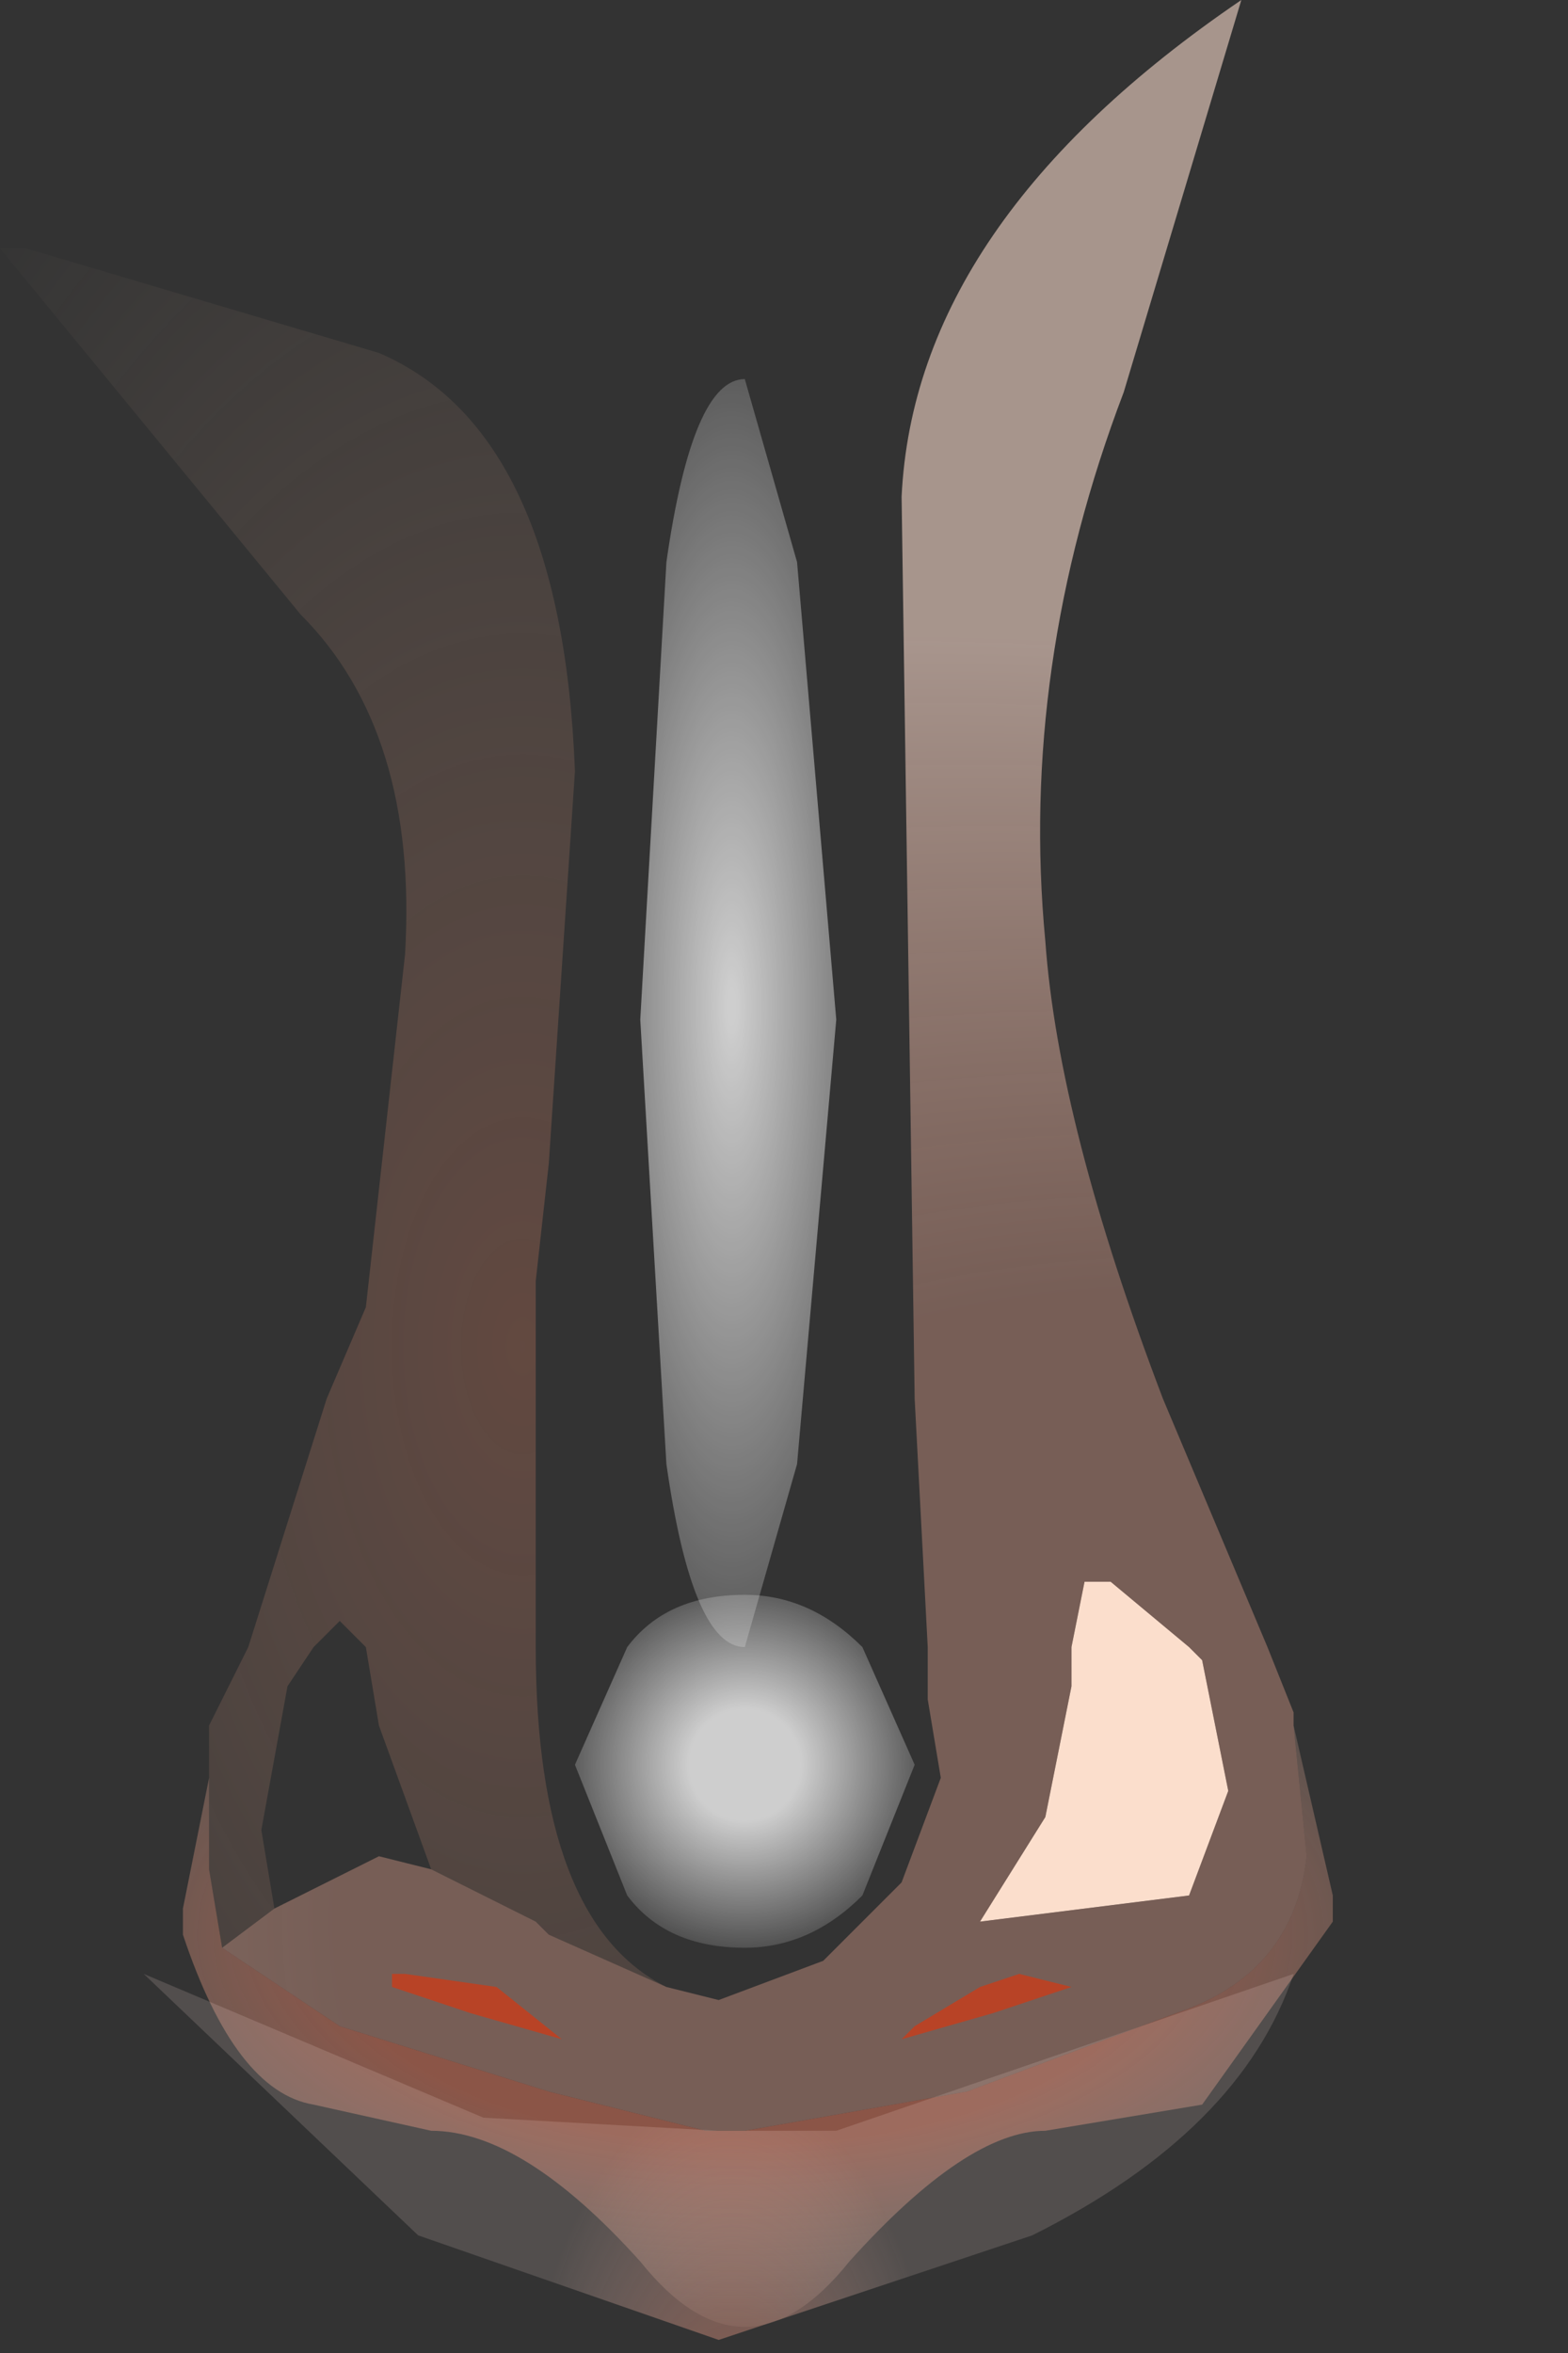 <svg xmlns="http://www.w3.org/2000/svg" width="6" height="9"><rect width="100%" height="100%" fill="#333333" stroke="none"/><g><path d="M4.15 6.05h.1l.3.25.05.05.1.5-.15.4-.8.1.25-.4.1-.5V6.3l.05-.25" fill="#fbdecc"/><radialGradient id="a" gradientUnits="userSpaceOnUse" gradientTransform="matrix(.008 0 0 .006 3.5 7.35)" spreadMethod="pad" cx="0" cy="0" r="819.2" fx="250" fy="0"><stop offset=".494" stop-color="#e8a792" stop-opacity=".373"/><stop offset="1" stop-color="#fcdcce" stop-opacity=".58"/></radialGradient><path d="M.85 7.45l.2-.15.4-.2.2.05.4.2.05.05.45.2.2.05.4-.15.3-.3.15-.4-.05-.3v-.2l-.05-.95-.05-3.45Q3.5.85 4.75 0L4.3 1.5Q3.9 2.55 4 3.6q.05.7.45 1.75l.4.95.1.25v.05l.05.5q-.05.45-.5.6l-.8.3-.85.15H2.7L2.1 8l-.8-.25-.45-.3M4.1 6.3v.15l-.1.5-.25.4.8-.1.15-.4-.1-.5-.05-.05-.3-.25h-.1l-.05.25" fill="url(#a)"/><radialGradient id="b" gradientUnits="userSpaceOnUse" gradientTransform="matrix(.004 0 0 .007 2 5.15)" spreadMethod="pad" cx="0" cy="0" r="819.2" fx="0" fy="0"><stop offset="0" stop-color="#f58b69" stop-opacity=".243"/><stop offset="1" stop-color="#ffdec2" stop-opacity="0"/></radialGradient><path d="M2.1 7.4l-.05-.05-.4-.2-.2-.55-.05-.3-.1-.1-.1.1-.1.15L1 7l.05.3-.2.15-.05-.3V6.6l.15-.3.3-.95L1.4 5l.15-1.35q.05-.85-.4-1.3L0 .95h.1l1.35.4q.7.3.75 1.6l-.1 1.5-.05.45v1.4q0 1.05.5 1.3l-.45-.2" fill="url(#b)"/><radialGradient id="c" gradientUnits="userSpaceOnUse" gradientTransform="matrix(.004 0 0 .002 2.85 7.4)" spreadMethod="pad" cx="0" cy="0" r="819.2" fx="0" fy="0"><stop offset=".49" stop-color="#d67259" stop-opacity=".541"/><stop offset="1" stop-color="#ffeddb" stop-opacity="0"/></radialGradient><path d="M1.3 7.75l.8.25.6.15h.15L3.7 8l.8-.3q.45-.15.5-.6l-.05-.5.15.65v.1l-.5.7-.6.1q-.3 0-.75.5-.4.5-.8 0-.45-.5-.8-.5l-.45-.1Q.9 8 .7 7.4v-.1l.1-.5v.35l.05.3.45.3" fill="url(#c)"/><path d="M1.5 7.55h.05l.35.05.25.2-.35-.1-.3-.1v-.05m2 .2l.25-.15.15-.05.2.05-.3.1-.35.1.05-.05" fill="#b84326"/><radialGradient id="d" gradientUnits="userSpaceOnUse" gradientTransform="matrix(.001 0 0 .004 2.8 3.85)" spreadMethod="pad" cx="0" cy="0" r="819.2" fx="0" fy="0"><stop offset=".02" stop-color="#fff" stop-opacity=".761"/><stop offset="1" stop-color="#fff" stop-opacity="0"/></radialGradient><path d="M3.05 2.15L3.2 3.9l-.15 1.7-.2.7q-.2 0-.3-.7l-.1-1.7.1-1.75q.1-.7.3-.7l.2.7" fill="url(#d)"/><radialGradient id="e" gradientUnits="userSpaceOnUse" gradientTransform="matrix(.001 0 0 .001 2.85 6.75)" spreadMethod="pad" cx="0" cy="0" r="819.2" fx="0" fy="0"><stop offset=".259" stop-color="#fff" stop-opacity=".761"/><stop offset="1" stop-color="#fff" stop-opacity="0"/></radialGradient><path d="M3.3 7.25q-.2.2-.45.2-.3 0-.45-.2l-.2-.5.2-.45q.15-.2.45-.2.25 0 .45.2l.2.45-.2.5" fill="url(#e)"/><radialGradient id="f" gradientUnits="userSpaceOnUse" gradientTransform="matrix(.001 0 0 .002 2.8 9.6)" spreadMethod="pad" cx="0" cy="0" r="819.2" fx="0" fy="0"><stop offset=".118" stop-color="#d67259" stop-opacity=".541"/><stop offset="1" stop-color="#ffe3db" stop-opacity=".153"/></radialGradient><path d="M1.6 8.55l-1.05-1 1.3.55.9.05h.45l1.75-.6q-.2.6-1 1l-1.2.4-1.15-.4" fill="url(#f)"/></g></svg>